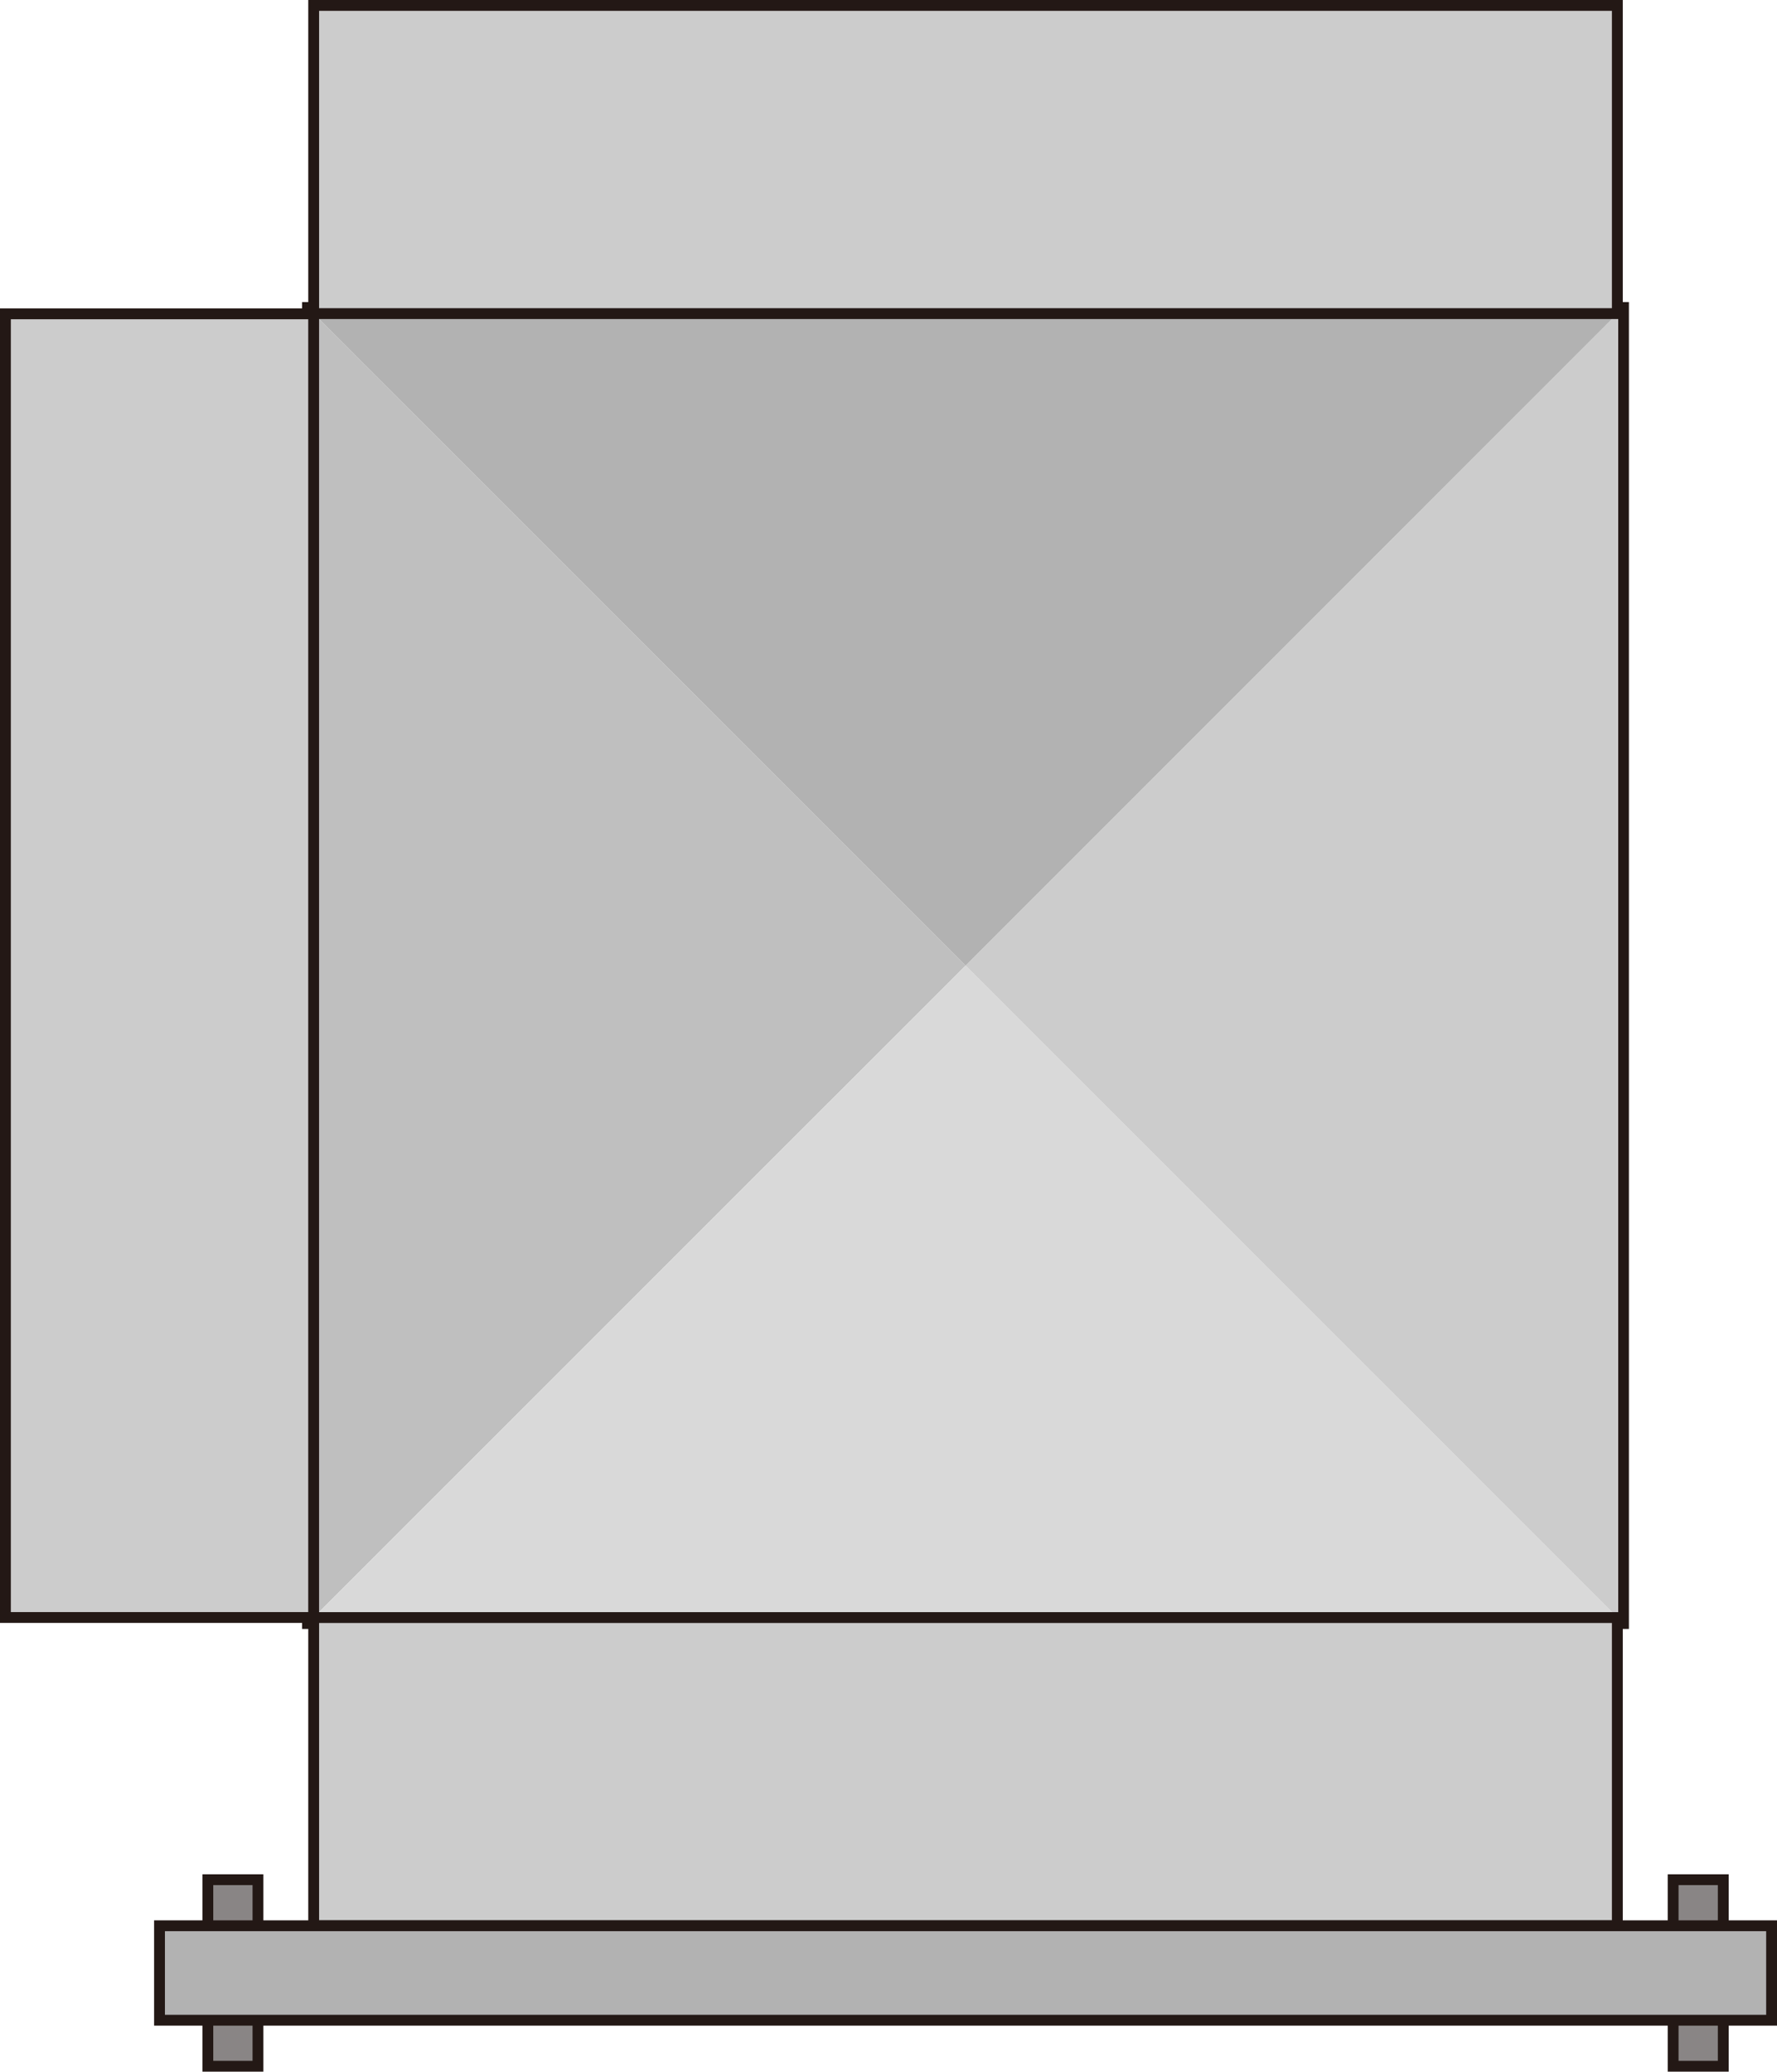 <?xml version="1.0" encoding="UTF-8" standalone="no"?>
<svg
   xmlns:dc="http://purl.org/dc/elements/1.1/"
   xmlns:cc="http://creativecommons.org/ns#"
   xmlns:rdf="http://www.w3.org/1999/02/22-rdf-syntax-ns#"
   xmlns:svg="http://www.w3.org/2000/svg"
   xmlns="http://www.w3.org/2000/svg"
   xmlns:sodipodi="http://sodipodi.sourceforge.net/DTD/sodipodi-0.dtd"
   xmlns:inkscape="http://www.inkscape.org/namespaces/inkscape"
   version="1.1"
   id="图层_1"
   x="0px"
   y="0px"
   width="82.002px"
   height="95.6px"
   viewBox="303.853 78.101 82.002 95.6"
   enable-background="new 303.853 78.101 82.002 95.6"
   xml:space="preserve"
   sodipodi:docname="01-03.svg"><defs
   id="defs33" /><sodipodi:namedview
   pagecolor="#ffffff"
   bordercolor="#666666"
   borderopacity="1"
   objecttolerance="10"
   gridtolerance="10"
   guidetolerance="10"
   inkscape:pageopacity="0"
   inkscape:pageshadow="2"
   inkscape:window-width="640"
   inkscape:window-height="480"
   id="namedview31" />
<g
   id="g28">
	<g
   id="g14">
		<g
   id="g10">
			<polygon
   fill="#BFBFBF"
   points="348.411,122.659 318.328,152.738 318.328,92.573    "
   id="polygon2" />
			<polygon
   fill="#D9D9D9"
   points="378.487,152.738 318.328,152.738 348.411,122.659    "
   id="polygon4" />
			<polygon
   fill="#CCCCCC"
   points="378.493,92.573 378.493,152.738 378.487,152.738 348.411,122.659 378.487,92.573    "
   id="polygon6" />
			<polygon
   fill="#B2B2B2"
   points="378.487,92.573 348.411,122.659 318.328,92.573    "
   id="polygon8" />
		</g>
		
			<rect
   x="318.044"
   y="92.292"
   fill="none"
   stroke="#231815"
   stroke-width="0.5"
   stroke-miterlimit="10"
   width="60.727"
   height="60.728"
   id="rect12" />
	</g>
	
		<rect
   x="318.328"
   y="78.351"
   fill="#CCCCCC"
   stroke="#231815"
   stroke-width="0.5"
   stroke-miterlimit="10"
   width="60.159"
   height="14.222"
   id="rect16" />
	
		<rect
   x="318.328"
   y="152.745"
   fill="#CCCCCC"
   stroke="#231815"
   stroke-width="0.5"
   stroke-miterlimit="10"
   width="60.159"
   height="14.222"
   id="rect18" />
	
		<rect
   x="304.103"
   y="92.583"
   fill="#CCCCCC"
   stroke="#231815"
   stroke-width="0.5"
   stroke-miterlimit="10"
   width="14.224"
   height="60.159"
   id="rect20" />
	
		<rect
   x="381.062"
   y="164.842"
   fill="#898585"
   stroke="#231815"
   stroke-width="0.5"
   stroke-miterlimit="10"
   width="2.313"
   height="8.609"
   id="rect22" />
	
		<rect
   x="313.444"
   y="164.842"
   fill="#898585"
   stroke="#231815"
   stroke-width="0.5"
   stroke-miterlimit="10"
   width="2.313"
   height="8.609"
   id="rect24" />
	
		<rect
   x="311.214"
   y="166.967"
   fill="#B2B2B2"
   stroke="#231815"
   stroke-width="0.5"
   stroke-miterlimit="10"
   width="74.391"
   height="4.359"
   id="rect26" />
</g>
</svg>
